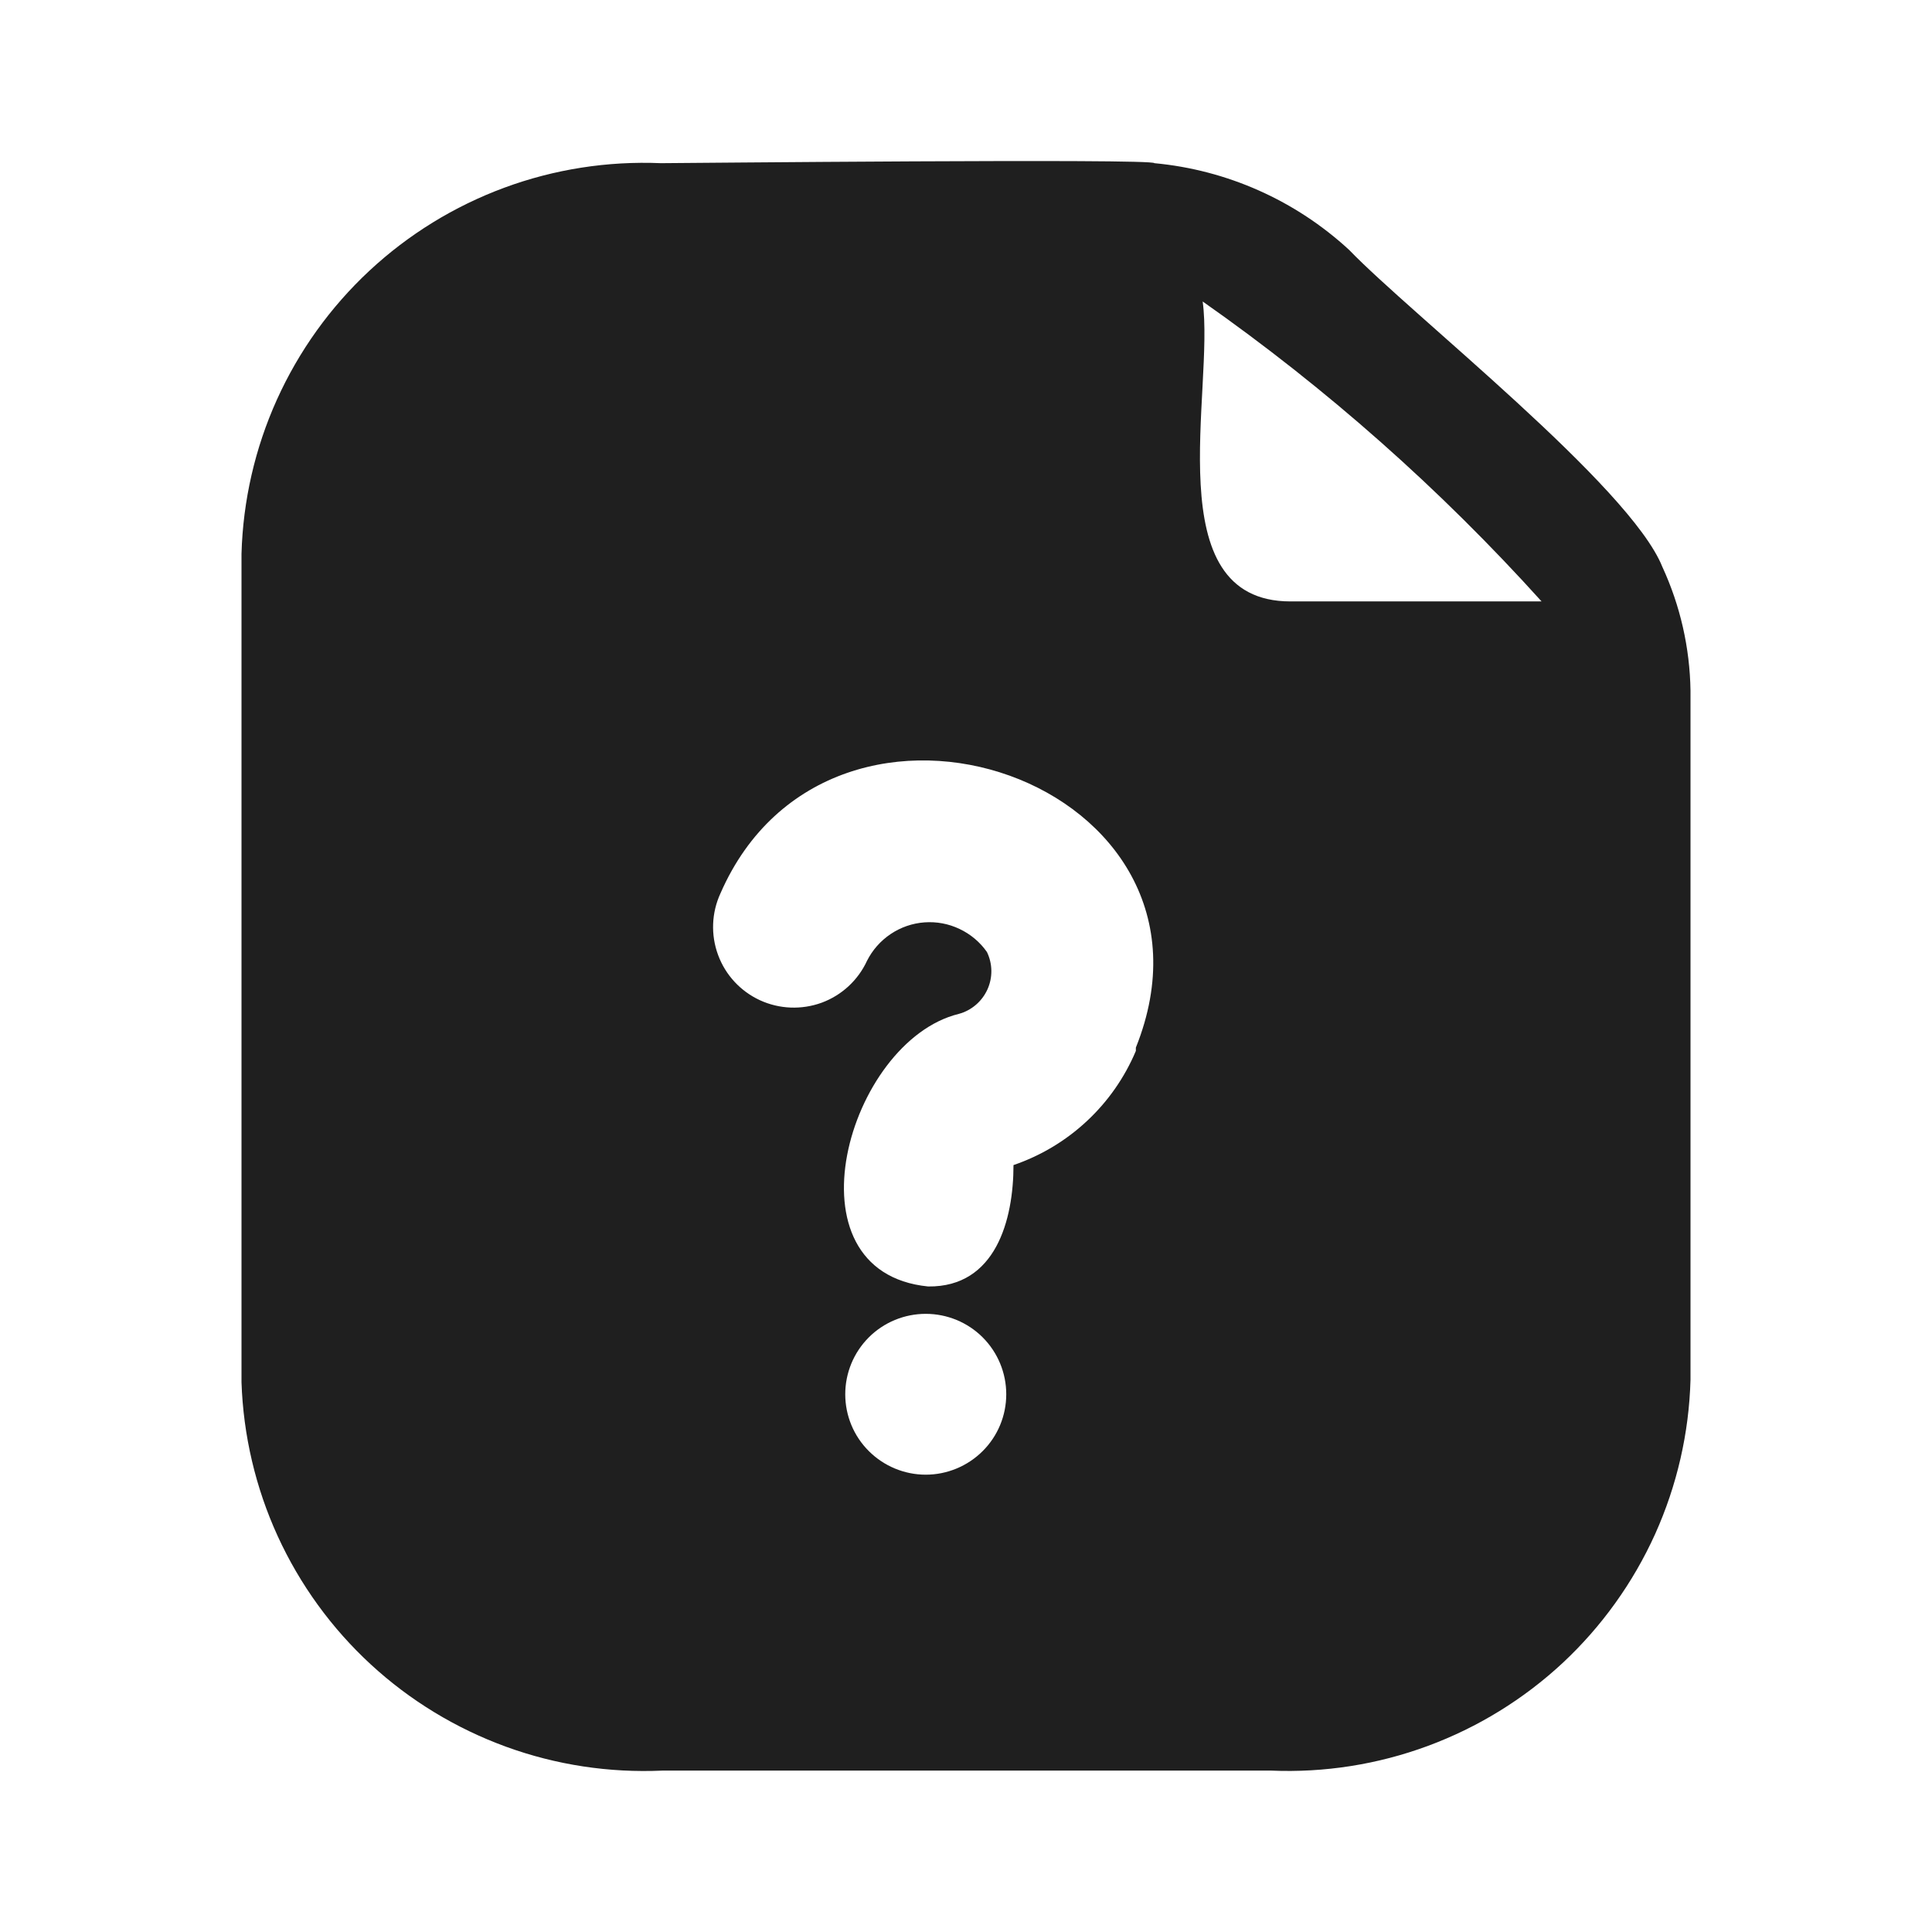 <svg width="24" height="24" viewBox="0 0 24 24" fill="none" xmlns="http://www.w3.org/2000/svg">
<path d="M20.65 7.041C20.25 6.042 17.53 3.905 16.76 3.105C16.094 2.49 15.243 2.111 14.34 2.027C14.34 1.967 8.39 2.027 8.21 2.027C7.548 1.999 6.886 2.102 6.264 2.332C5.642 2.562 5.072 2.913 4.588 3.364C4.103 3.816 3.713 4.36 3.44 4.964C3.168 5.567 3.018 6.219 3 6.881V17.17C3.022 17.831 3.175 18.482 3.45 19.083C3.726 19.685 4.118 20.226 4.605 20.675C5.092 21.124 5.663 21.471 6.285 21.698C6.907 21.925 7.568 22.025 8.23 21.995H15.79C16.453 22.023 17.114 21.919 17.736 21.689C18.358 21.459 18.928 21.108 19.413 20.657C19.897 20.205 20.287 19.661 20.56 19.058C20.832 18.454 20.982 17.802 21 17.14V8.579C20.992 8.048 20.873 7.524 20.65 7.041ZM11.5 18.319C11.235 18.319 10.98 18.213 10.793 18.026C10.605 17.839 10.5 17.585 10.5 17.32C10.5 17.055 10.605 16.801 10.793 16.613C10.98 16.426 11.235 16.321 11.5 16.321C11.765 16.321 12.02 16.426 12.207 16.613C12.395 16.801 12.5 17.055 12.5 17.32C12.5 17.585 12.395 17.839 12.207 18.026C12.02 18.213 11.765 18.319 11.5 18.319ZM14.11 13.055C13.971 13.385 13.764 13.682 13.502 13.926C13.24 14.171 12.929 14.357 12.59 14.473C12.59 15.152 12.37 15.991 11.53 15.981C9.72 15.801 10.53 12.935 11.91 12.595C11.988 12.574 12.06 12.536 12.122 12.483C12.183 12.431 12.232 12.366 12.266 12.292C12.299 12.219 12.316 12.139 12.315 12.059C12.314 11.978 12.295 11.898 12.26 11.826C12.174 11.703 12.056 11.604 11.92 11.54C11.784 11.475 11.634 11.447 11.484 11.458C11.334 11.469 11.189 11.519 11.064 11.603C10.939 11.687 10.838 11.801 10.77 11.936C10.659 12.177 10.456 12.364 10.207 12.456C9.957 12.547 9.681 12.536 9.44 12.425C9.199 12.314 9.011 12.111 8.92 11.862C8.828 11.613 8.839 11.338 8.95 11.097C10.33 7.94 15.43 9.718 14.11 13.014V13.055ZM16.03 7.471C14.36 7.471 15.09 4.844 14.94 3.745C16.479 4.825 17.891 6.075 19.15 7.471H16.03Z" fill="#1F1F1F"/>
</svg>
